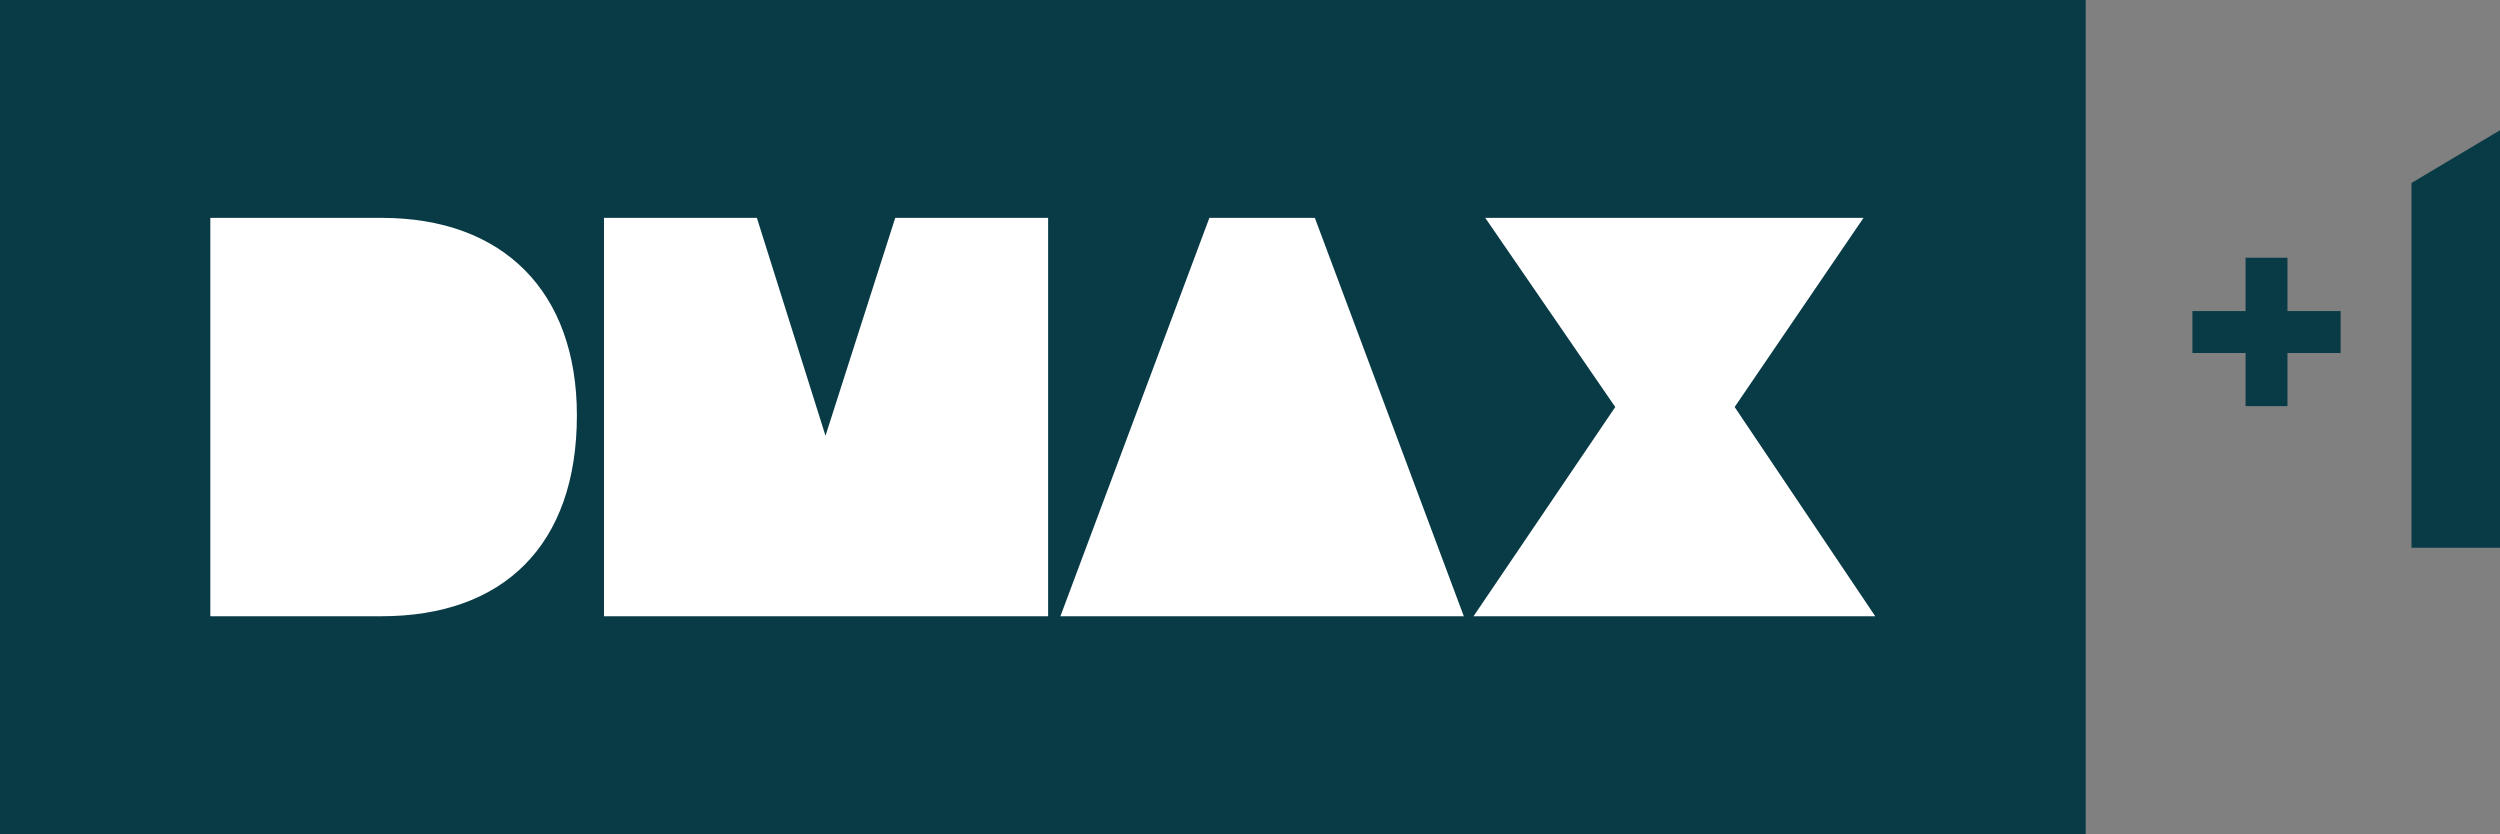 <svg width="268.04" height="89.448" viewBox="0 0 201.03 67.086" xmlns="http://www.w3.org/2000/svg">
    <rect x="0" y="0" width="201.03" height="67.086" fill="#808080" stroke="none"/>
    <g fill="#093b46">
        <path d="M-.007-.008V67.08h167.72V-.008z" paint-order="stroke fill markers"/>
    </g>
    <g fill="#093b46">
        <path d="M201.035 44.044h-7.123V14.713l7.123-4.246zM176.295 25.013h4.275v-4.286h3.37v4.286h4.275v3.37h-4.275v4.275h-3.37v-4.275h-4.275z"/>
    </g>
    <path d="M16.913 17.519h13.774c9.825 0 15.702 5.968 15.702 15.883 0 10.498-5.966 16.151-15.702 16.151H16.913zm31.655 0h12.294l5.518 17.522 5.608-17.522h12.293v32.035H48.568zm48.681 0h8.48l11.98 32.035h-32.44zm22.183 0h30.417l-10.363 15.21 11.306 16.824H118.49l11.396-16.824z" fill="#fff" paint-order="stroke fill markers"/>
</svg>
